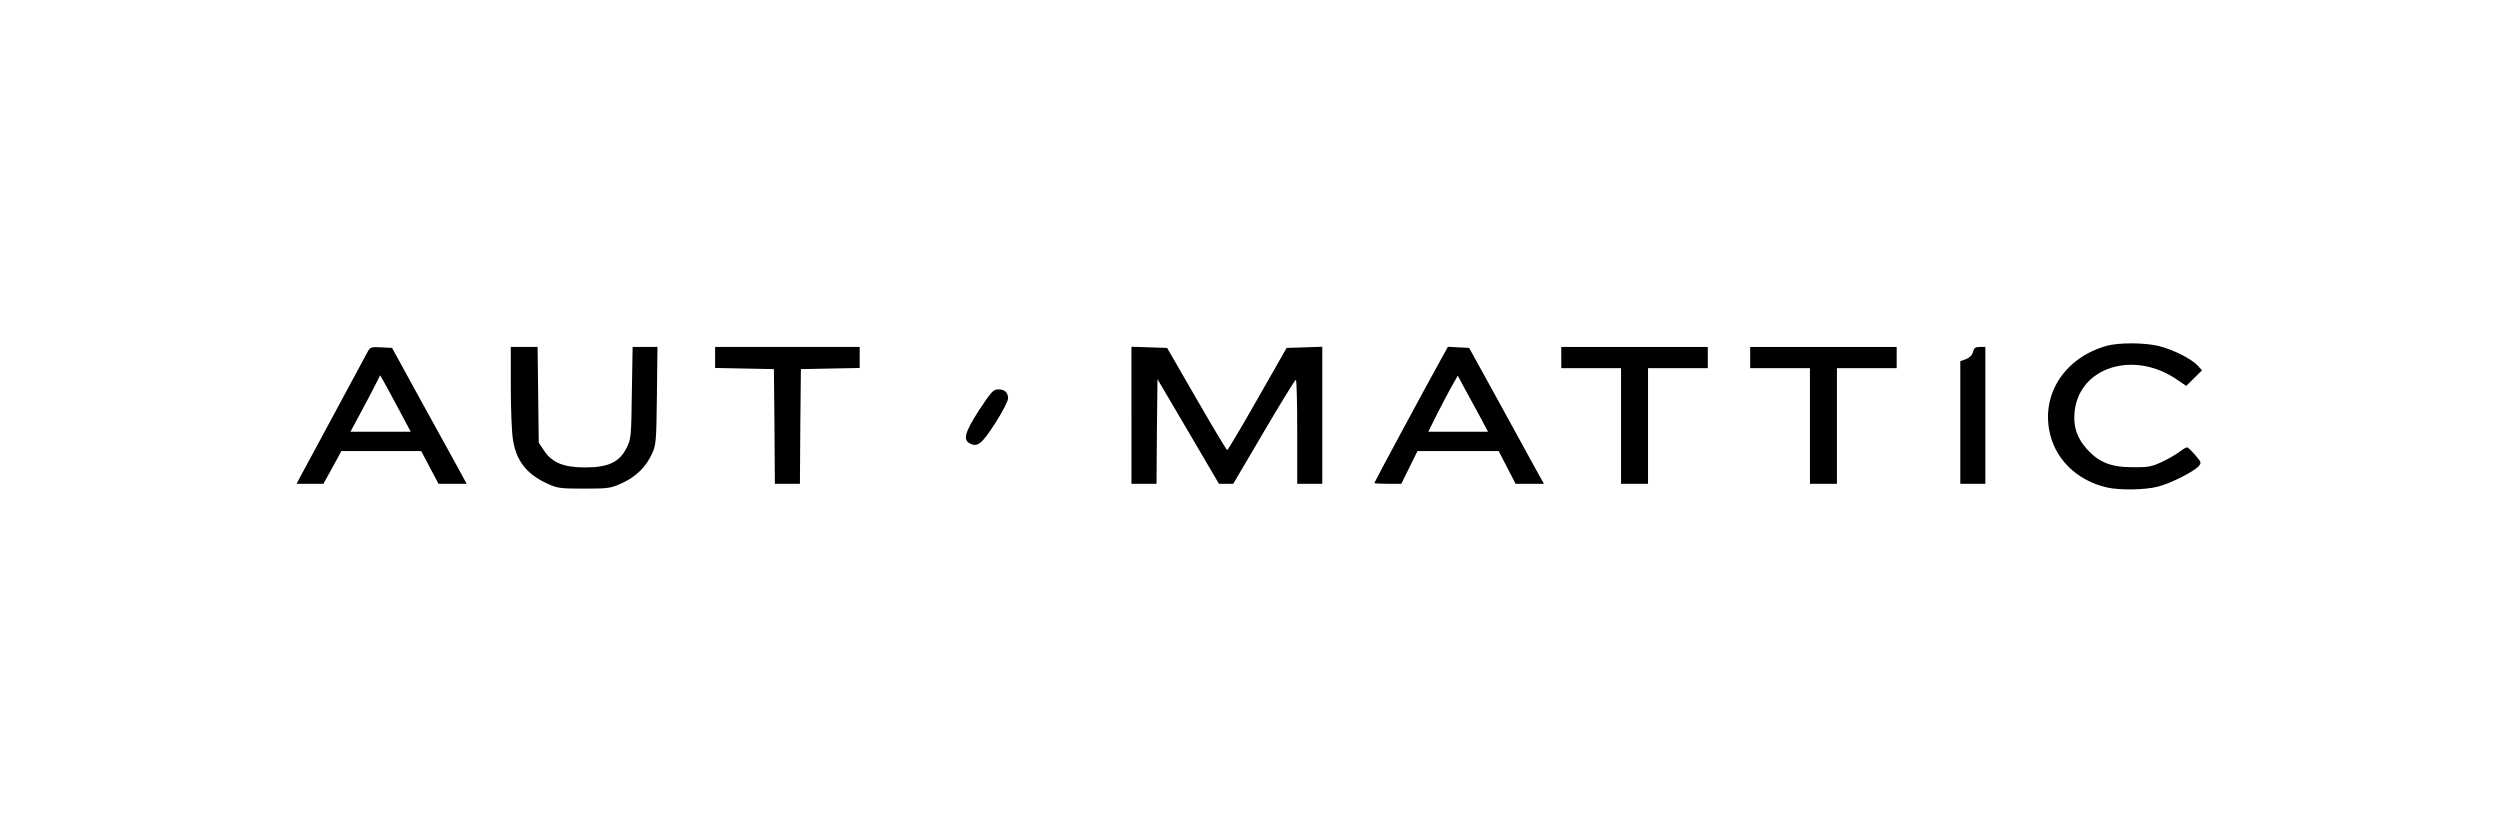 <?xml version="1.0" standalone="no"?>
<!DOCTYPE svg PUBLIC "-//W3C//DTD SVG 20010904//EN"
 "http://www.w3.org/TR/2001/REC-SVG-20010904/DTD/svg10.dtd">
<svg version="1.0" xmlns="http://www.w3.org/2000/svg"
 width="1297pt" height="432pt" viewBox="0 0 1297 432"
 preserveAspectRatio="xMidYMid meet">

<g transform="translate(0,432) scale(0.1,-0.1)"
fill="#000000" stroke="none">
<path d="M10930 2526 c-208 -58 -332 -235 -300 -430 24 -151 140 -268 301
-305 65 -15 197 -13 263 4 67 17 186 77 212 106 16 18 15 20 -17 58 -19 22
-38 40 -42 40 -5 1 -23 -10 -41 -24 -17 -13 -59 -37 -91 -52 -52 -24 -72 -28
-150 -27 -113 0 -176 25 -239 95 -51 57 -71 117 -63 193 24 232 307 321 532
166 l47 -32 41 40 41 41 -23 25 c-34 36 -129 83 -202 101 -76 18 -206 18 -269
1z"/>
<path d="M1909 2498 c-7 -13 -85 -158 -174 -323 -89 -165 -170 -315 -179 -332
l-17 -33 70 0 69 0 47 85 46 85 207 0 207 0 45 -85 45 -85 73 0 73 0 -45 83
c-25 45 -112 204 -194 352 l-148 270 -57 3 c-50 3 -57 0 -68 -20z m159 -300
l63 -118 -156 0 -157 0 50 93 c27 50 62 116 77 146 l27 54 17 -29 c9 -16 45
-82 79 -146z"/>
<path d="M2650 2313 c0 -115 5 -237 11 -273 17 -110 70 -178 174 -227 56 -26
68 -28 195 -28 127 0 139 2 196 28 74 34 125 84 156 152 22 47 23 64 26 303
l3 252 -65 0 -64 0 -4 -237 c-3 -231 -4 -240 -28 -288 -37 -73 -94 -100 -215
-100 -111 0 -172 25 -213 88 l-27 40 -3 249 -3 248 -69 0 -70 0 0 -207z"/>
<path d="M3710 2465 l0 -54 153 -3 152 -3 3 -297 2 -298 65 0 65 0 2 298 3
297 153 3 152 3 0 54 0 55 -375 0 -375 0 0 -55z"/>
<path d="M5870 2165 l0 -355 65 0 65 0 2 271 3 272 160 -272 159 -271 37 0 37
0 159 270 c87 148 161 269 166 270 4 0 7 -121 7 -270 l0 -270 65 0 65 0 0 355
0 356 -92 -3 -93 -3 -151 -265 c-83 -146 -154 -265 -157 -265 -4 0 -75 119
-159 265 l-153 265 -92 3 -93 3 0 -356z"/>
<path d="M7477 2458 c-78 -140 -347 -640 -347 -644 0 -2 32 -4 70 -4 l70 0 42
85 42 85 211 0 210 0 44 -85 44 -85 73 0 74 0 -38 68 c-20 37 -107 195 -193
352 l-157 285 -55 3 -55 3 -35 -63z m196 -290 l47 -88 -155 0 -155 0 41 83
c23 45 57 110 76 145 l36 63 31 -58 c18 -32 53 -97 79 -145z"/>
<path d="M8100 2465 l0 -55 155 0 155 0 0 -300 0 -300 70 0 70 0 0 300 0 300
155 0 155 0 0 55 0 55 -380 0 -380 0 0 -55z"/>
<path d="M9080 2465 l0 -55 155 0 155 0 0 -300 0 -300 70 0 70 0 0 300 0 300
155 0 155 0 0 55 0 55 -380 0 -380 0 0 -55z"/>
<path d="M10236 2494 c-4 -16 -18 -30 -36 -37 l-30 -11 0 -318 0 -318 65 0 65
0 0 355 0 355 -29 0 c-23 0 -30 -5 -35 -26z"/>
<path d="M5080 2193 c-74 -115 -85 -154 -49 -173 40 -22 62 -4 132 104 37 58
67 116 67 129 0 31 -18 47 -52 47 -24 0 -36 -13 -98 -107z"/>
</g>
</svg>
